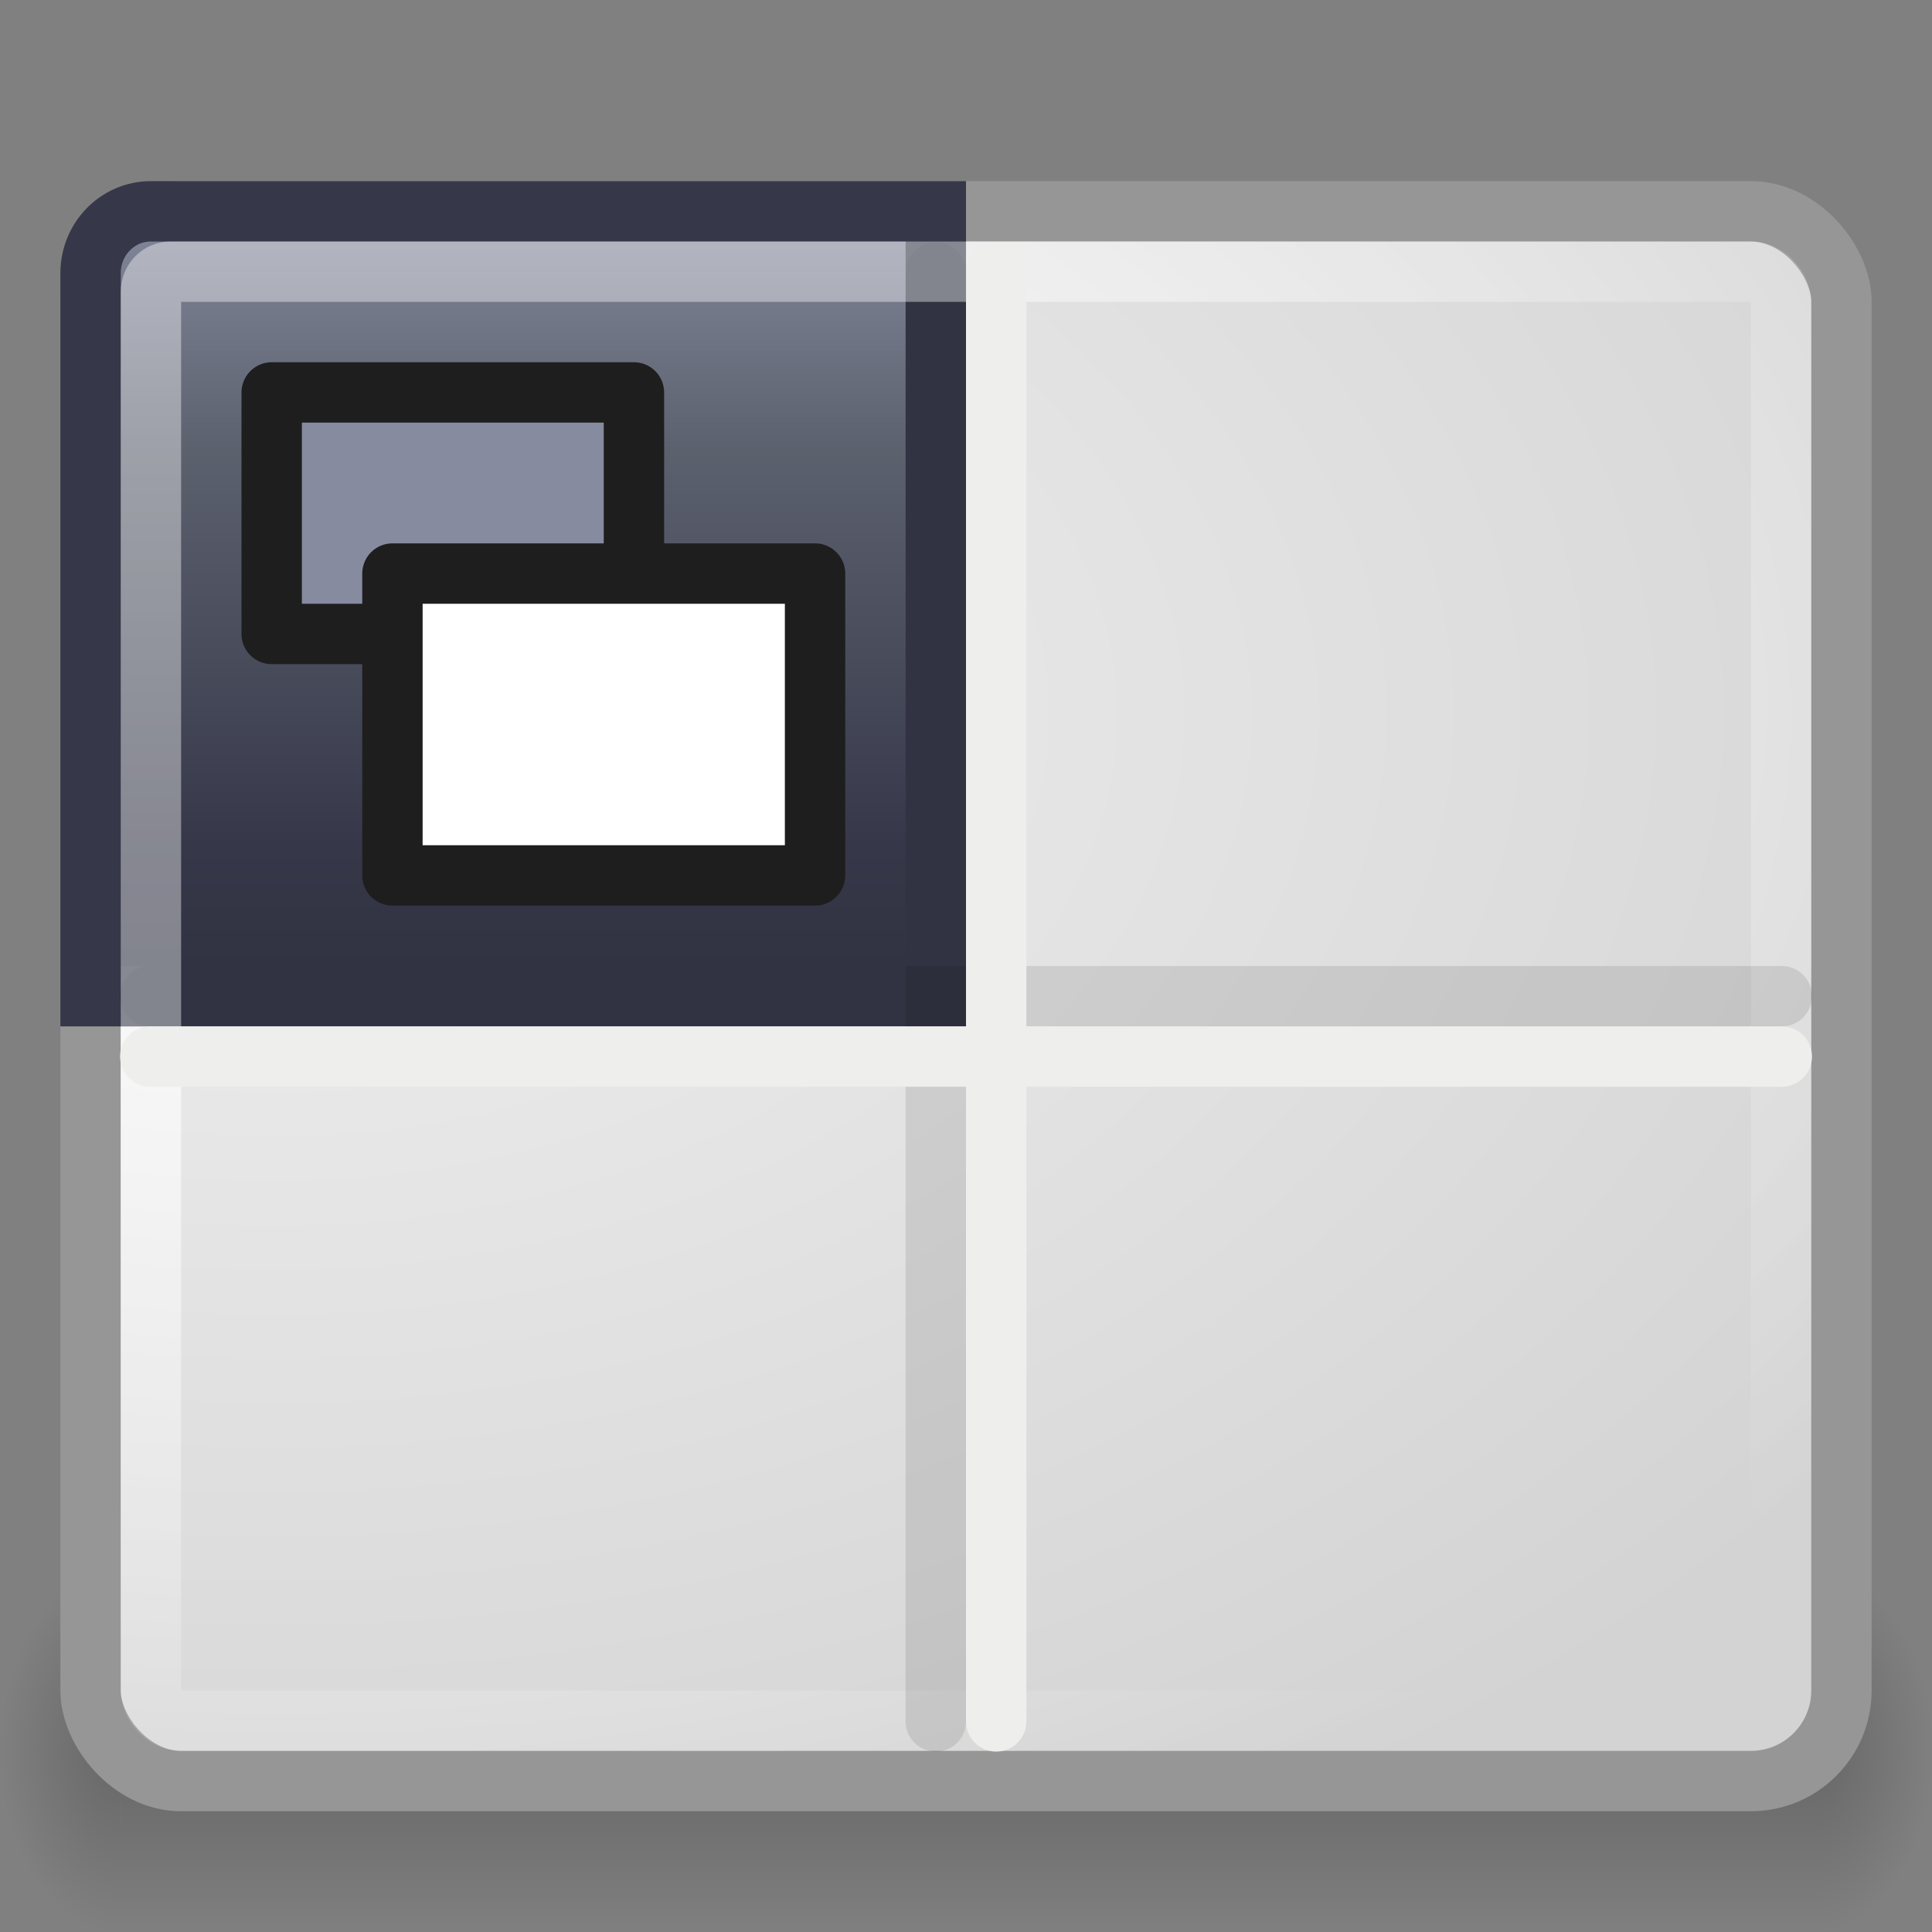 <?xml version="1.0" encoding="UTF-8" standalone="no"?>
<!-- Created with Inkscape (http://www.inkscape.org/) -->
<svg id="svg2" xmlns:rdf="http://www.w3.org/1999/02/22-rdf-syntax-ns#" xmlns="http://www.w3.org/2000/svg" height="32" width="32" version="1.0" xmlns:cc="http://creativecommons.org/ns#" xmlns:xlink="http://www.w3.org/1999/xlink" xmlns:dc="http://purl.org/dc/elements/1.1/">
 <rect width="100%" height="100%" fill="#808080" stroke="none"/>
 <defs id="defs4">
  <radialGradient id="radialGradient3429" gradientUnits="userSpaceOnUse" cy="45" cx="45" gradientTransform="matrix(2,0,0,2,-45,-45)" r="1.5">
   <stop id="stop3425" offset="0"/>
   <stop id="stop3427" style="stop-opacity:0" offset="1"/>
  </radialGradient>
  <radialGradient id="radialGradient3421" gradientUnits="userSpaceOnUse" cy="45" cx="3" gradientTransform="matrix(0,-2,2,0,-87,51)" r="1.5">
   <stop id="stop3417" offset="0"/>
   <stop id="stop3419" style="stop-opacity:0" offset="1"/>
  </radialGradient>
  <linearGradient id="linearGradient3411" y2="42" gradientUnits="userSpaceOnUse" x2="19.019" y1="48" x1="19.019">
   <stop id="stop3407" style="stop-opacity:0" offset="0"/>
   <stop id="stop3413" offset=".5"/>
   <stop id="stop3409" style="stop-opacity:0" offset="1"/>
  </linearGradient>
  <linearGradient id="linearGradient2868" y2="26" gradientUnits="userSpaceOnUse" x2="21" gradientTransform="matrix(.667 0 0 .684 -.167 1.79)" y1="2" x1="21">
   <stop id="stop2749" style="stop-color:#878BA0" offset="0"/>
   <stop id="stop2751" style="stop-color:#5C616E" offset=".262"/>
   <stop id="stop2753" style="stop-color:#363849" offset=".661"/>
   <stop id="stop2755" style="stop-color:#272A35" offset="1"/>
  </linearGradient>
  <radialGradient id="radialGradient3777" gradientUnits="userSpaceOnUse" cy="17.3" cx="7" gradientTransform="matrix(1.472 -2.9288e-8 1.2851e-8 .97 -5.765 -4.942)" r="22">
   <stop id="stop2183" style="stop-color:#f0f0f0" offset="0"/>
   <stop id="stop2185" style="stop-color:#d3d3d3" offset="1"/>
  </radialGradient>
  <radialGradient id="radialGradient3787" gradientUnits="userSpaceOnUse" cy="16.711" cx="7.375" gradientTransform="matrix(1.548 -.001 .001 .965 -6.382 -4.484)" r="21">
   <stop id="stop3783" style="stop-color:#fff" offset="0"/>
   <stop id="stop3785" style="stop-color:#fff;stop-opacity:0" offset="1"/>
  </radialGradient>
 </defs>
 <g id="g3431" style="opacity:.2" transform="matrix(.667 0 0 1 0 -16)">
  <rect id="rect3399" style="fill:url(#radialGradient3421)" height="6" width="3" y="42" x="0"/>
  <rect id="rect3401" style="fill:url(#radialGradient3429)" height="6" width="3" y="42" x="45"/>
  <rect id="rect3403" style="fill:url(#linearGradient3411)" height="6" width="42" y="42" x="3"/>
 </g>
 <rect id="rect1304" style="color:black;stroke:#969696;stroke-linecap:round;fill:url(#radialGradient3777)" rx="1.5" ry="1.5" height="26" width="29" y="3.5" x="1.5"/>
 <rect id="rect2179" style="opacity:.9;color:black;stroke:url(#radialGradient3787);stroke-linecap:round;fill:none" rx="0.5" ry="0.5" height="24" width="27" y="4.5" x="2.5"/>
 <path id="rect1344" style="color:black;stroke:#363849;stroke-linecap:round;fill:url(#linearGradient2868)" d="m2.5 3.5h13v13h-14v-11.974c0-0.568 0.446-1.026 1-1.026z"/>
 <path id="path2209" style="opacity:.1;stroke:#000;stroke-linecap:round;fill:none" d="m15.5 4.512v24"/>
 <path id="path2211" style="opacity:.1;stroke:#000;stroke-linecap:round;fill:none" d="m2.489 16.5h27.023"/>
 <path id="path2205" style="fill-rule:evenodd;stroke:#eeeeec;stroke-linecap:round;fill:#fff" d="m2.489 17.5h27.023"/>
 <path id="path2207" style="fill-rule:evenodd;stroke:#eeeeec;stroke-linecap:round;fill:#fff" d="m16.5 4.512v24"/>
 <path id="rect1355" style="opacity:.4;color:black;stroke:#fff;stroke-linecap:square;fill:none" d="m2.5 16.5v-11.667c0-0.184 0.145-0.333 0.325-0.333h12.675"/>
 <rect id="rect1906" style="stroke-linejoin:round;stroke:#1e1e1e;stroke-linecap:round;fill:#878BA0" height="4" width="6" y="6.5" x="4.5"/>
 <rect id="rect2796" style="stroke-linejoin:round;stroke:#1e1e1e;stroke-linecap:round;fill:#fff" height="5" width="7" y="9.5" x="6.5"/>
</svg>
